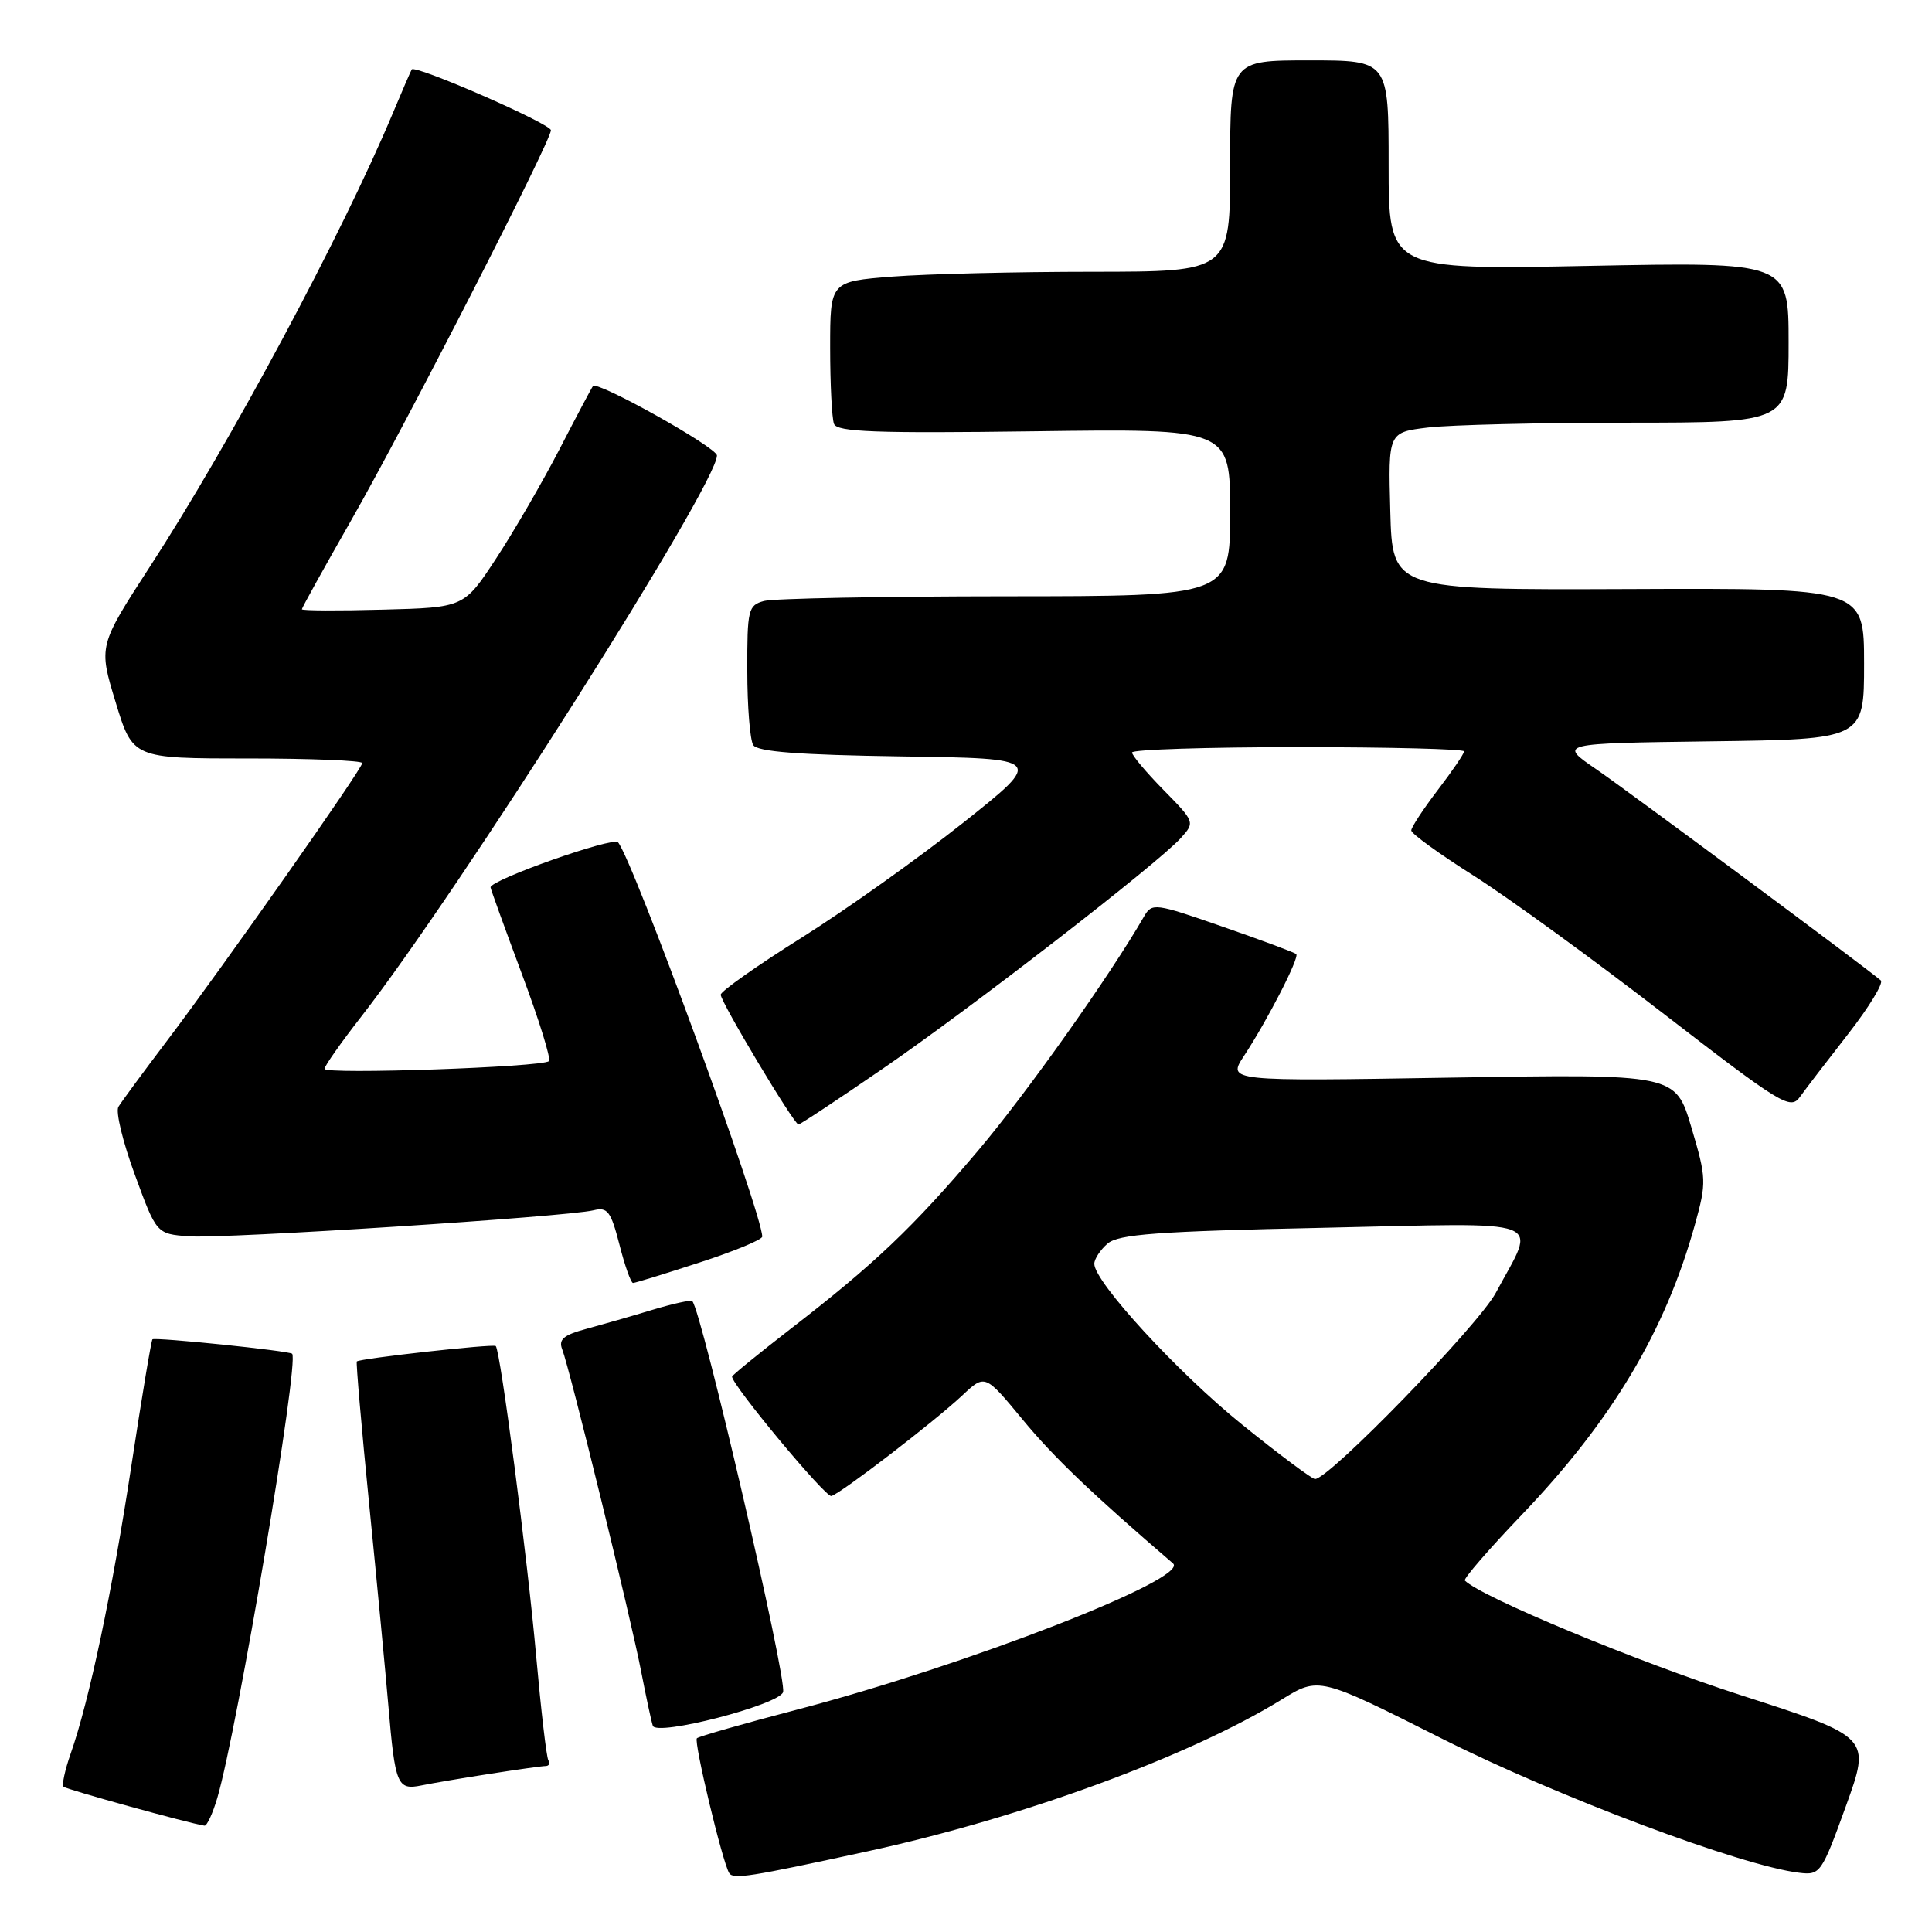 <?xml version="1.0" encoding="UTF-8" standalone="no"?>
<!DOCTYPE svg PUBLIC "-//W3C//DTD SVG 1.1//EN" "http://www.w3.org/Graphics/SVG/1.1/DTD/svg11.dtd" >
<svg xmlns="http://www.w3.org/2000/svg" xmlns:xlink="http://www.w3.org/1999/xlink" version="1.1" viewBox="0 0 256 256">
 <g >
 <path fill="currentColor"
d=" M 115.00 245.30 C 135.33 240.89 157.58 232.74 169.81 225.21 C 174.76 222.16 174.76 222.16 191.13 230.41 C 206.36 238.08 230.73 247.23 238.39 248.15 C 241.19 248.49 241.37 248.23 244.59 239.33 C 247.90 230.17 247.90 230.17 230.70 224.63 C 216.98 220.21 196.31 211.63 194.10 209.43 C 193.88 209.21 197.25 205.31 201.60 200.76 C 213.58 188.25 220.66 176.40 224.58 162.29 C 226.14 156.66 226.12 156.13 224.11 149.36 C 222.01 142.30 222.01 142.30 192.31 142.79 C 162.62 143.28 162.62 143.28 164.85 139.89 C 167.97 135.14 172.21 126.88 171.76 126.42 C 171.55 126.22 167.17 124.58 162.03 122.80 C 153.02 119.66 152.65 119.61 151.59 121.44 C 147.07 129.30 135.91 145.02 129.57 152.50 C 120.94 162.68 115.88 167.49 104.75 176.09 C 100.49 179.39 97.00 182.24 97.00 182.41 C 97.00 183.54 109.40 198.45 110.16 198.23 C 111.45 197.87 123.82 188.36 127.51 184.90 C 130.52 182.07 130.52 182.07 135.51 188.11 C 139.62 193.09 144.64 197.89 155.43 207.16 C 157.72 209.13 128.04 220.67 105.64 226.53 C 98.56 228.38 92.58 230.09 92.34 230.33 C 91.90 230.77 95.73 246.76 96.62 248.19 C 97.15 249.05 99.26 248.72 115.00 245.30 Z  M 28.79 238.25 C 31.45 229.21 39.69 180.35 38.71 179.38 C 38.33 178.99 20.52 177.16 20.20 177.47 C 20.04 177.63 18.79 185.13 17.42 194.13 C 14.89 210.82 11.82 225.40 9.35 232.41 C 8.60 234.55 8.18 236.51 8.42 236.75 C 8.78 237.11 24.99 241.59 27.09 241.91 C 27.42 241.96 28.18 240.31 28.79 238.25 Z  M 65.00 235.03 C 68.58 234.47 71.86 234.01 72.31 234.01 C 72.75 234.00 72.91 233.66 72.66 233.25 C 72.41 232.84 71.69 226.65 71.05 219.50 C 69.90 206.52 66.31 178.98 65.69 178.36 C 65.37 178.04 47.71 180.00 47.28 180.40 C 47.16 180.52 47.90 189.13 48.94 199.55 C 49.98 209.97 51.11 221.88 51.46 226.00 C 52.36 236.54 52.64 237.23 55.84 236.58 C 57.30 236.28 61.42 235.58 65.00 235.03 Z  M 103.76 224.22 C 104.32 222.55 92.96 173.63 91.73 172.40 C 91.55 172.22 89.18 172.74 86.45 173.56 C 83.73 174.39 79.77 175.52 77.67 176.09 C 74.66 176.90 73.98 177.49 74.50 178.81 C 75.48 181.31 83.63 214.55 84.96 221.50 C 85.60 224.80 86.29 228.03 86.50 228.67 C 86.96 230.11 103.19 225.92 103.76 224.22 Z  M 92.69 167.29 C 97.26 165.81 101.00 164.26 101.00 163.86 C 101.00 160.76 83.86 113.89 81.89 111.61 C 81.23 110.85 65.00 116.58 65.00 117.58 C 65.00 117.77 66.86 122.91 69.13 129.00 C 71.41 135.09 73.03 140.31 72.74 140.60 C 71.94 141.40 43.00 142.40 43.00 141.63 C 43.00 141.26 45.18 138.15 47.85 134.73 C 60.88 118.01 95.00 64.19 95.00 60.36 C 95.00 59.29 79.17 50.43 78.57 51.16 C 78.41 51.35 76.42 55.10 74.15 59.50 C 71.87 63.90 68.09 70.42 65.74 74.00 C 61.48 80.50 61.48 80.50 50.74 80.78 C 44.83 80.94 40.00 80.92 40.00 80.73 C 40.00 80.54 42.94 75.24 46.53 68.95 C 53.74 56.33 73.00 18.70 73.00 17.26 C 73.00 16.40 55.02 8.54 54.56 9.20 C 54.45 9.36 53.32 11.97 52.05 15.00 C 45.35 31.00 30.58 58.58 19.89 75.04 C 13.05 85.59 13.05 85.59 15.32 93.04 C 17.59 100.50 17.59 100.50 32.80 100.50 C 41.16 100.50 48.00 100.78 48.00 101.11 C 48.00 101.88 29.66 127.96 22.06 138.00 C 18.94 142.12 16.07 146.02 15.69 146.66 C 15.30 147.30 16.28 151.35 17.87 155.66 C 20.74 163.50 20.74 163.50 25.05 163.82 C 29.70 164.16 75.11 161.23 78.64 160.37 C 80.50 159.91 80.94 160.49 82.08 164.92 C 82.79 167.71 83.60 170.00 83.88 170.00 C 84.16 170.00 88.12 168.78 92.69 167.29 Z  M 117.01 141.58 C 128.71 133.55 153.37 114.46 156.46 111.05 C 158.35 108.96 158.33 108.91 154.18 104.68 C 151.88 102.34 150.00 100.10 150.00 99.71 C 150.00 99.32 159.90 99.00 172.00 99.00 C 184.10 99.00 194.00 99.25 194.00 99.56 C 194.00 99.87 192.43 102.18 190.50 104.70 C 188.58 107.22 187.00 109.63 187.00 110.04 C 187.00 110.46 190.71 113.15 195.25 116.02 C 199.79 118.90 211.07 127.09 220.33 134.24 C 236.02 146.35 237.24 147.10 238.49 145.36 C 239.22 144.34 242.10 140.58 244.88 137.02 C 247.66 133.45 249.61 130.25 249.22 129.91 C 247.22 128.19 215.82 104.89 211.50 101.92 C 206.50 98.50 206.50 98.50 226.75 98.23 C 247.00 97.96 247.00 97.96 247.00 87.94 C 247.00 77.92 247.00 77.92 215.75 78.05 C 184.50 78.17 184.50 78.17 184.22 67.73 C 183.94 57.29 183.94 57.29 189.22 56.65 C 192.12 56.30 204.06 56.01 215.75 56.01 C 237.00 56.00 237.00 56.00 237.00 45.35 C 237.00 34.71 237.00 34.71 210.50 35.23 C 184.00 35.75 184.00 35.75 184.00 21.88 C 184.00 8.00 184.00 8.00 173.50 8.00 C 163.00 8.00 163.00 8.00 163.00 22.00 C 163.00 36.00 163.00 36.00 144.75 36.01 C 134.71 36.01 122.79 36.30 118.25 36.65 C 110.00 37.30 110.00 37.30 110.00 46.07 C 110.00 50.89 110.23 55.44 110.51 56.17 C 110.92 57.24 116.05 57.43 137.01 57.15 C 163.00 56.80 163.00 56.80 163.00 67.90 C 163.00 79.00 163.00 79.00 133.25 79.01 C 116.89 79.02 102.49 79.30 101.25 79.63 C 99.14 80.20 99.00 80.75 99.02 88.87 C 99.02 93.61 99.38 98.05 99.81 98.73 C 100.37 99.61 105.90 100.03 119.46 100.23 C 138.34 100.50 138.34 100.50 127.65 109.00 C 121.77 113.67 112.13 120.53 106.23 124.24 C 100.33 127.94 95.50 131.35 95.50 131.80 C 95.50 132.78 105.22 149.00 105.80 149.00 C 106.03 149.00 111.07 145.66 117.01 141.58 Z  M 164.64 188.81 C 156.12 181.95 145.00 169.86 145.00 167.46 C 145.00 166.83 145.79 165.62 146.75 164.79 C 148.19 163.54 153.31 163.16 175.30 162.69 C 205.81 162.03 203.61 161.20 198.20 171.31 C 195.87 175.64 176.07 196.04 174.24 195.98 C 173.83 195.96 169.51 192.74 164.64 188.81 Z "/>
</g>
</svg>